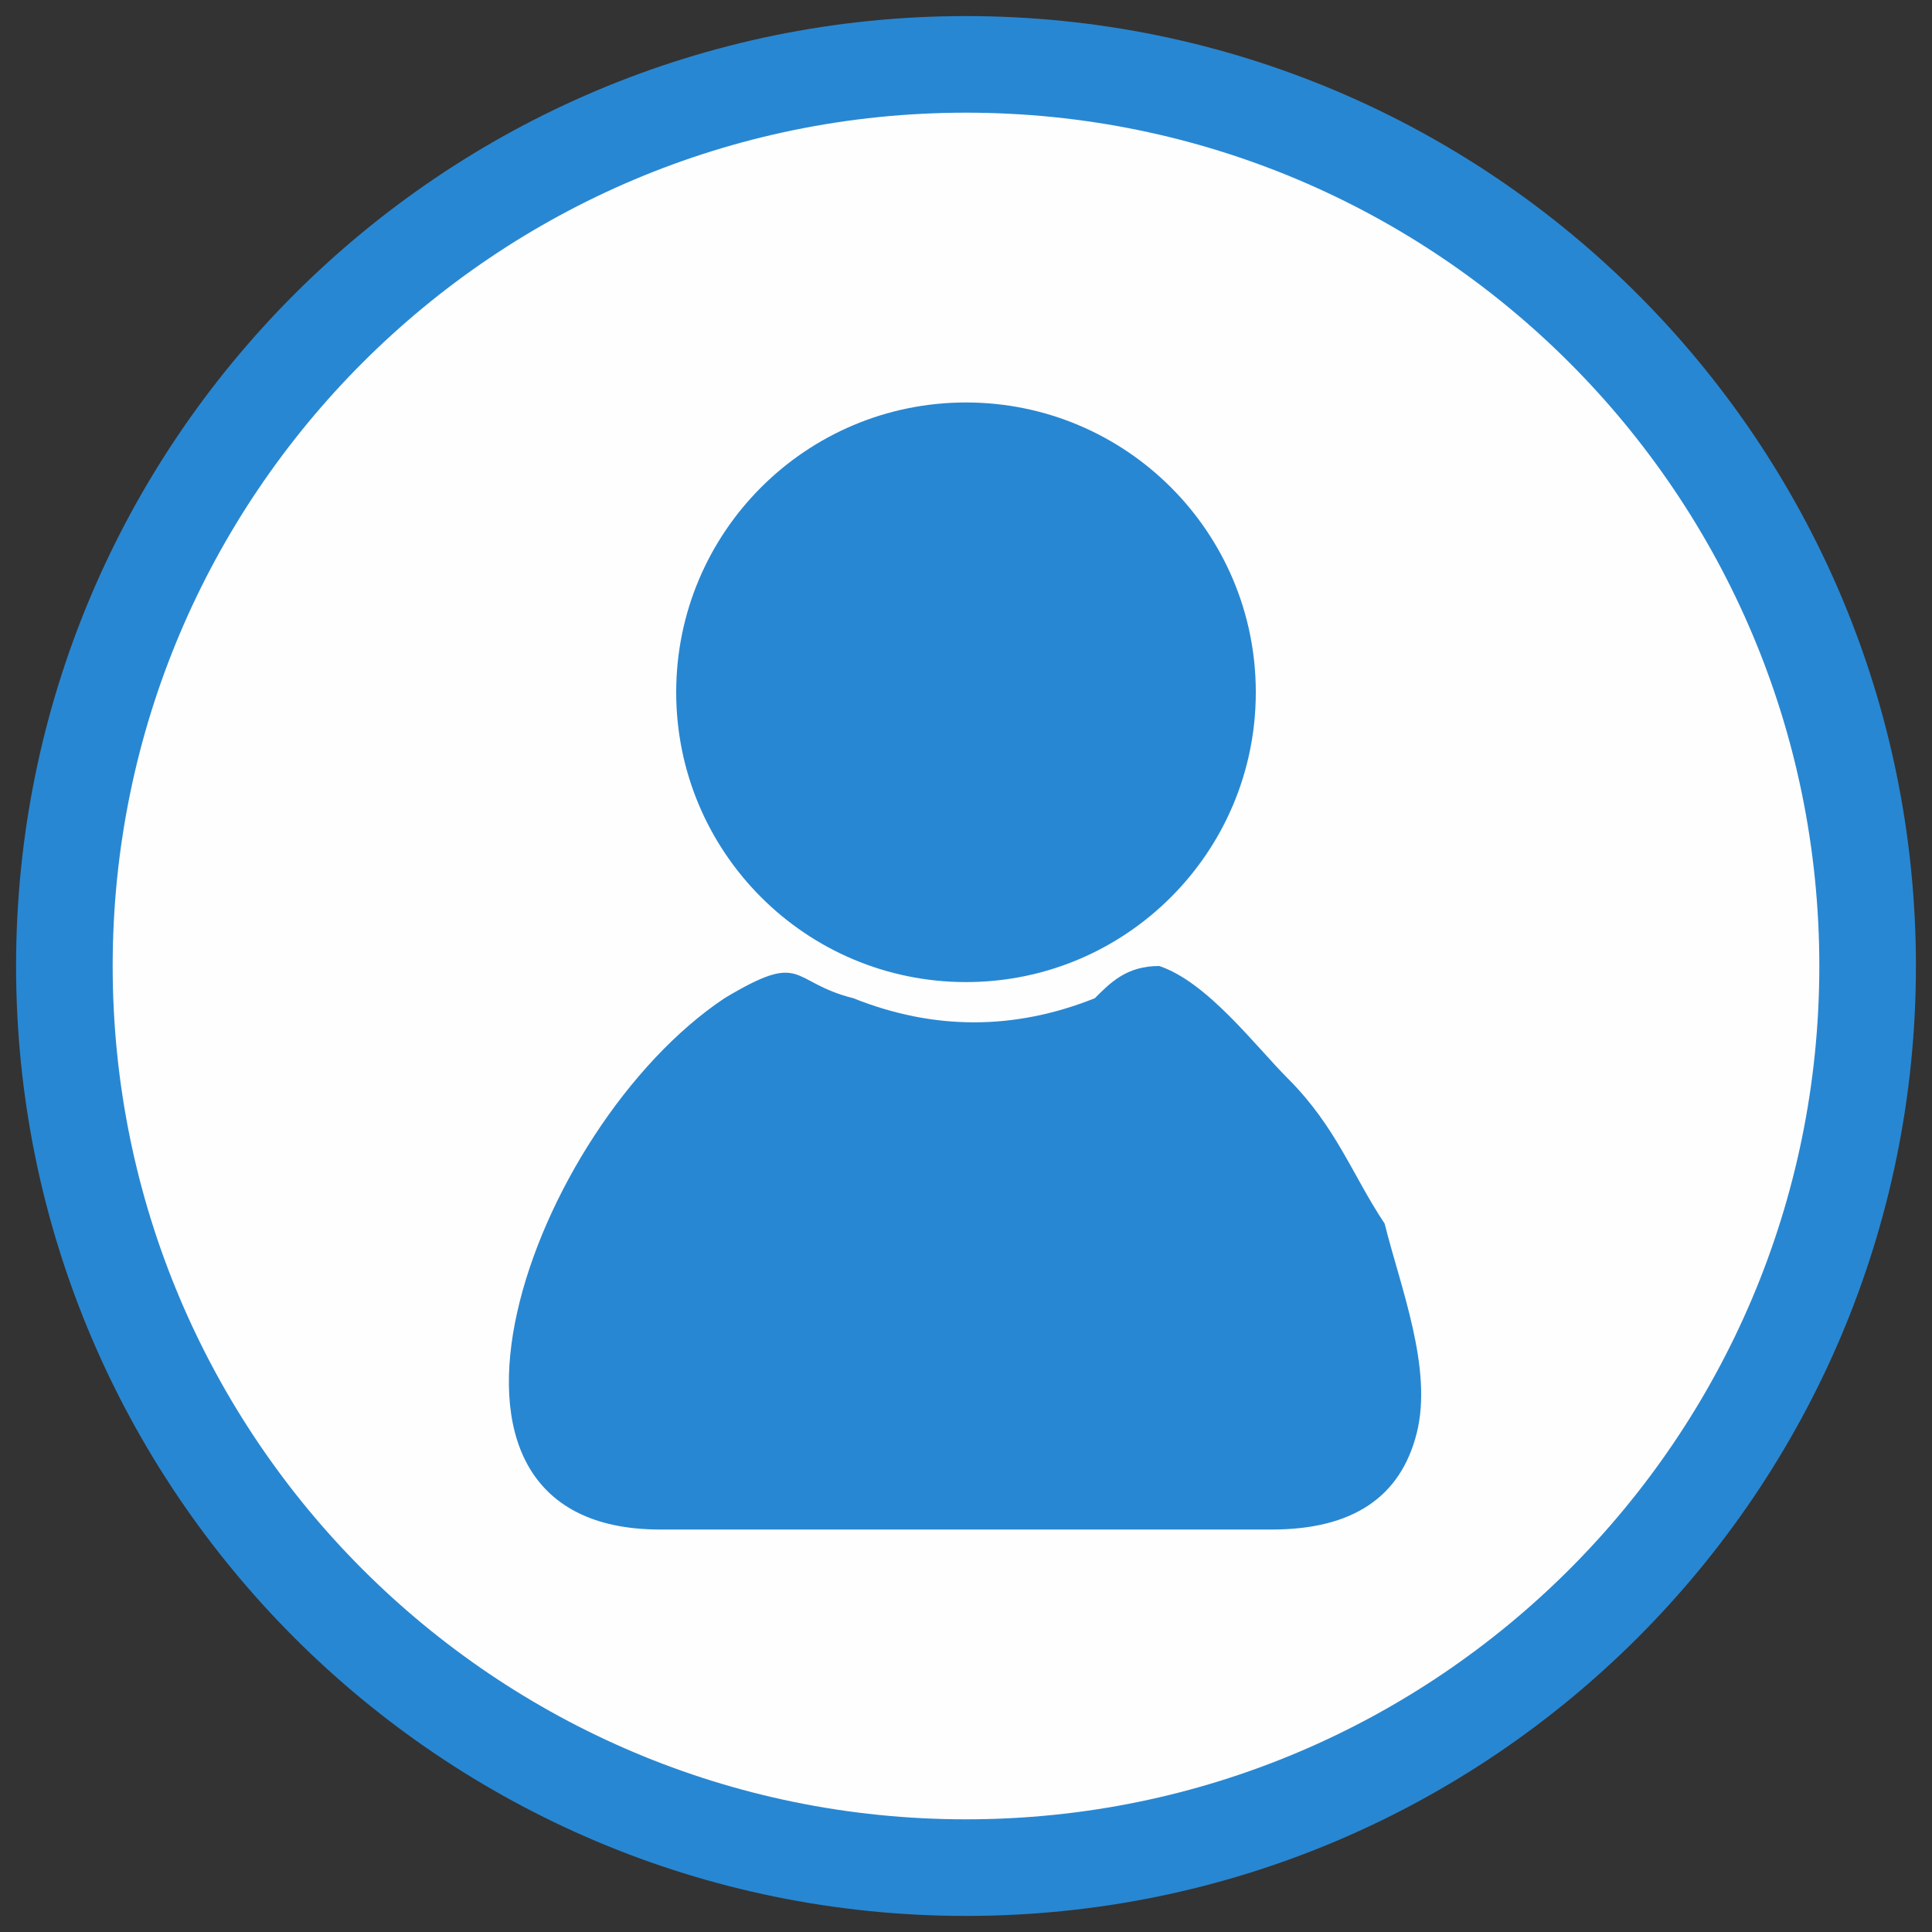 <svg width="25" height="25" viewBox="0 0 25 25" fill="none" xmlns="http://www.w3.org/2000/svg">
<rect x="0" y="0" width="25" height="25" fill="#333333" stroke="none"/>
<path d="M12.5 24.792C19.288 24.792 24.792 19.288 24.792 12.5C24.792 5.711 19.288 0.208 12.5 0.208C5.712 0.208 0.208 5.711 0.208 12.5C0.208 19.288 5.712 24.792 12.5 24.792Z" fill="#2887D2"/>
<path d="M12.5 23.542C18.598 23.542 23.542 18.598 23.542 12.5C23.542 6.402 18.598 1.458 12.5 1.458C6.402 1.458 1.458 6.402 1.458 12.5C1.458 18.598 6.402 23.542 12.5 23.542Z" fill="#FEFEFE"/>
<path fill-rule="evenodd" clip-rule="evenodd" d="M8.542 19.792H16.458C17.5 19.792 18.125 19.375 18.333 18.542C18.542 17.708 18.125 16.667 17.917 15.833C17.5 15.208 17.292 14.583 16.667 13.958C16.25 13.542 15.625 12.708 15 12.5C14.583 12.5 14.375 12.708 14.167 12.917C13.125 13.333 12.083 13.333 11.042 12.917C10.208 12.708 10.417 12.292 9.375 12.917C6.875 14.583 5 19.792 8.542 19.792Z" fill="#2887D2"/>
<path d="M12.5 12.708C14.571 12.708 16.25 11.029 16.25 8.958C16.25 6.887 14.571 5.208 12.5 5.208C10.429 5.208 8.75 6.887 8.75 8.958C8.75 11.029 10.429 12.708 12.5 12.708Z" fill="#2887D2"/>
</svg>
